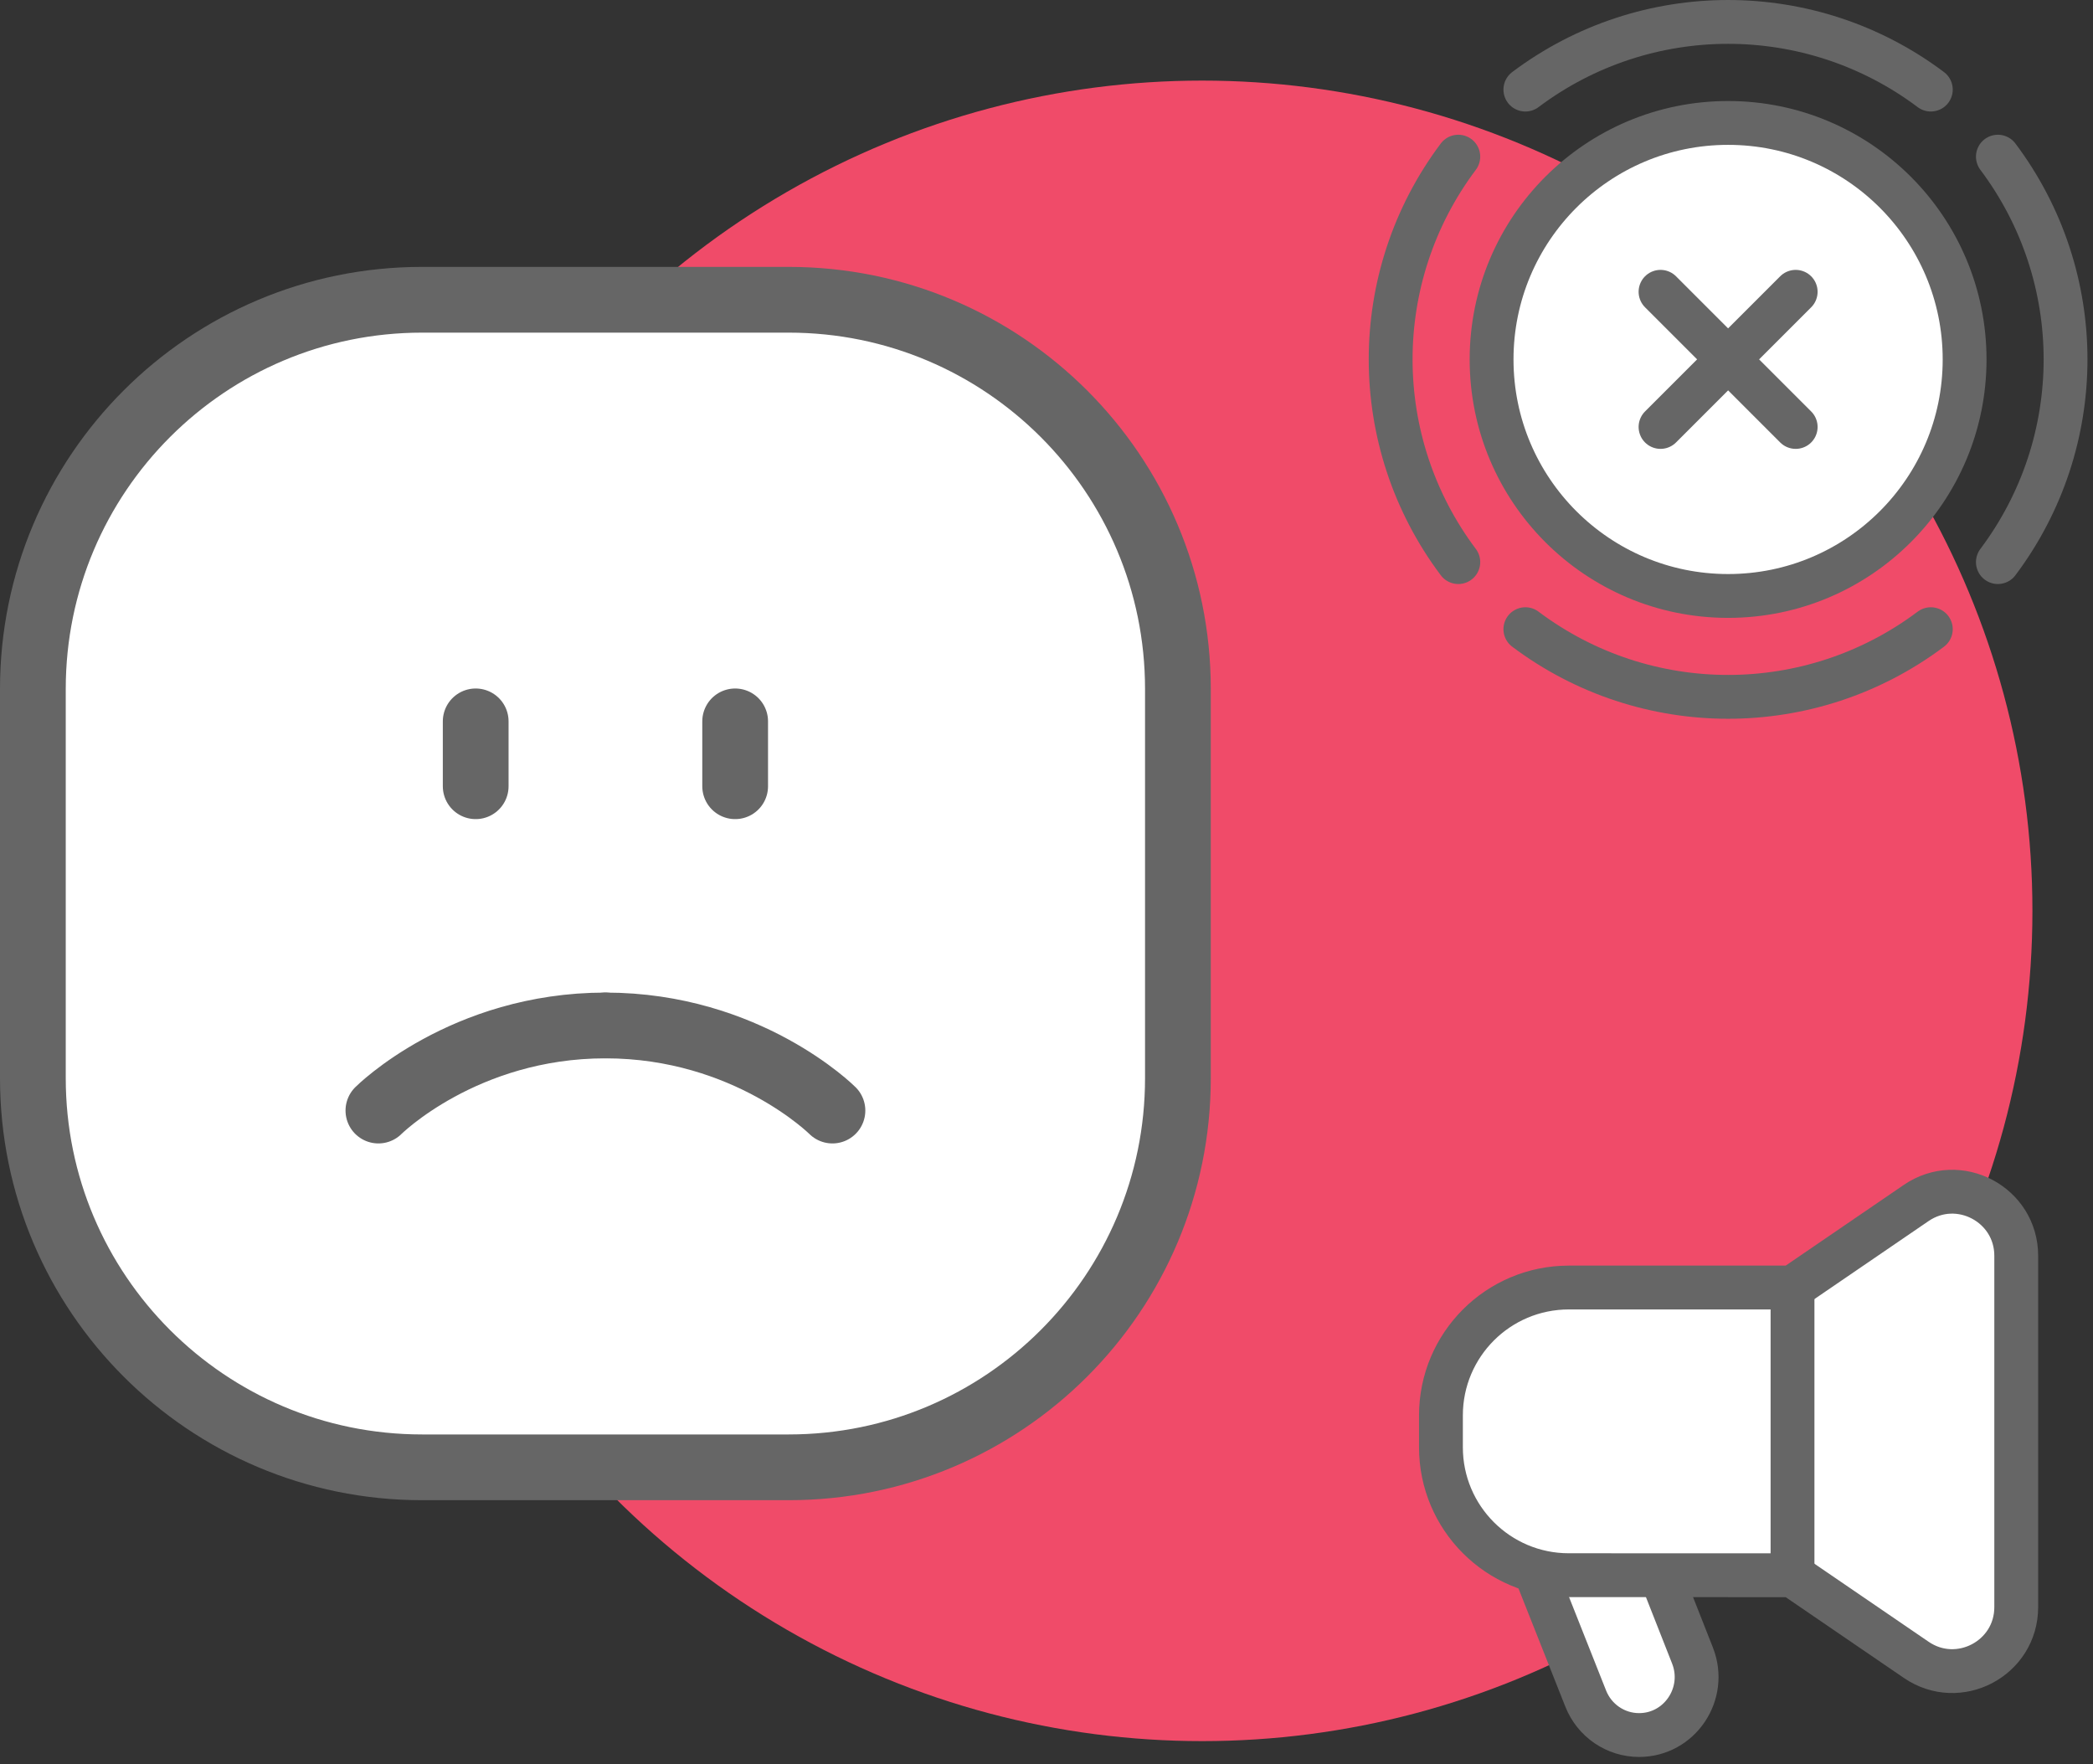 <svg xmlns="http://www.w3.org/2000/svg" width="191" height="161" viewBox="0 0 191 161"><rect x="0" y="0" width="191" height="161" fill="#333333" stroke="none"/><g fill="none" fill-rule="evenodd" transform="translate(3 2)"><g transform="translate(0 5.355)"><circle cx="106.706" cy="75.766" r="75.766" fill="#F04B69"/><g fill="#FFF" transform="translate(0 20)"><path stroke="#666" stroke-linecap="round" stroke-linejoin="round" stroke-width="6" d="M68.982,106.546 L35.516,106.546 C15.898,106.546 -1.63424829e-13,90.646 -1.63424829e-13,71.03 L-1.63424829e-13,35.514 C-1.63424829e-13,15.898 15.898,1.42108547e-14 35.516,1.42108547e-14 L68.976,1.42108547e-14 C88.594,1.42108547e-14 104.492,15.898 104.492,35.514 L104.492,71.03 C104.498,90.646 88.594,106.546 68.982,106.546 Z"/><path d="M40.41,38.474 L40.41,44.394 L40.41,38.474 Z"/><line x1="40.41" x2="40.41" y1="38.474" y2="44.394" stroke="#666" stroke-linecap="round" stroke-linejoin="round" stroke-width="6"/><path d="M64.088,38.474 L64.088,44.394 L64.088,38.474 Z"/><line x1="64.088" x2="64.088" y1="38.474" y2="44.394" stroke="#666" stroke-linecap="round" stroke-linejoin="round" stroke-width="6"/><path d="M52.248,73.99 C39.298,73.99 31.532,66.224 31.532,66.224 L52.248,73.99 Z"/><path stroke="#666" stroke-linecap="round" stroke-linejoin="round" stroke-width="6" d="M52.248,73.99 C39.298,73.99 31.532,66.224 31.532,66.224" transform="matrix(1 0 0 -1 0 140.214)"/><path d="M72.966,66.224 C72.966,66.224 65.2,73.99 52.25,73.99 L72.966,66.224 Z"/><path stroke="#666" stroke-linecap="round" stroke-linejoin="round" stroke-width="6" d="M72.966,66.224 C72.966,66.224 65.2,73.99 52.25,73.99" transform="matrix(1 0 0 -1 0 140.214)"/></g><path fill="#FFF" d="M137.245,136.395 L141.705,147.647 C142.501,149.659 144.431,150.977 146.575,150.977 L146.575,150.977 C150.283,150.977 152.819,147.203 151.453,143.725 L148.567,136.395"/><path fill="#FFF" stroke="#666" stroke-linecap="round" stroke-linejoin="round" stroke-width="4" d="M137.245,136.395 L141.705,147.647 C142.501,149.659 144.431,150.977 146.575,150.977 L146.575,150.977 C150.283,150.977 152.819,147.203 151.453,143.725 L148.567,136.395"/><path fill="#FFF" stroke="#666" stroke-linecap="round" stroke-linejoin="round" stroke-width="4" d="M160.573,136.395 L140.161,136.389 C133.719,136.389 128.495,131.163 128.495,124.717 L128.495,121.809 C128.495,115.363 133.719,110.139 140.165,110.139 L160.575,110.139 L171.869,102.421 C175.743,99.777 180.995,102.551 180.995,107.241 L180.995,139.301 C180.995,143.991 175.739,146.763 171.869,144.115 L160.573,136.395 Z"/><path fill="#FFF" d="M160.579,110.145 L160.579,136.395 L160.579,110.145 Z"/><line x1="160.579" x2="160.579" y1="110.145" y2="136.395" stroke="#666" stroke-linecap="round" stroke-linejoin="round" stroke-width="4"/></g><circle cx="154.7" cy="30.802" r="21.583" fill="#FFF" stroke="#666" stroke-linecap="round" stroke-linejoin="round" stroke-width="4"/><path stroke="#666" stroke-linecap="round" stroke-linejoin="round" stroke-width="4" d="M130.08 12.296C121.848 23.256 121.848 38.336 130.08 49.295M179.32 49.295C187.554 38.336 187.554 23.256 179.32 12.296M136.2 55.416C147.16 63.65 162.242 63.65 173.2 55.416M173.2 6.176C162.242-2.058 147.16-2.058 136.2 6.176"/><path fill="#FFF" d="M148.534,24.628 L160.868,36.962 L148.534,24.628 Z"/><line x1="148.534" x2="160.868" y1="24.628" y2="36.962" stroke="#666" stroke-linecap="round" stroke-linejoin="round" stroke-width="4"/><path fill="#FFF" d="M160.868,24.628 L148.534,36.962 L160.868,24.628 Z"/><line x1="160.868" x2="148.534" y1="24.628" y2="36.962" stroke="#666" stroke-linecap="round" stroke-linejoin="round" stroke-width="4"/></g></svg>